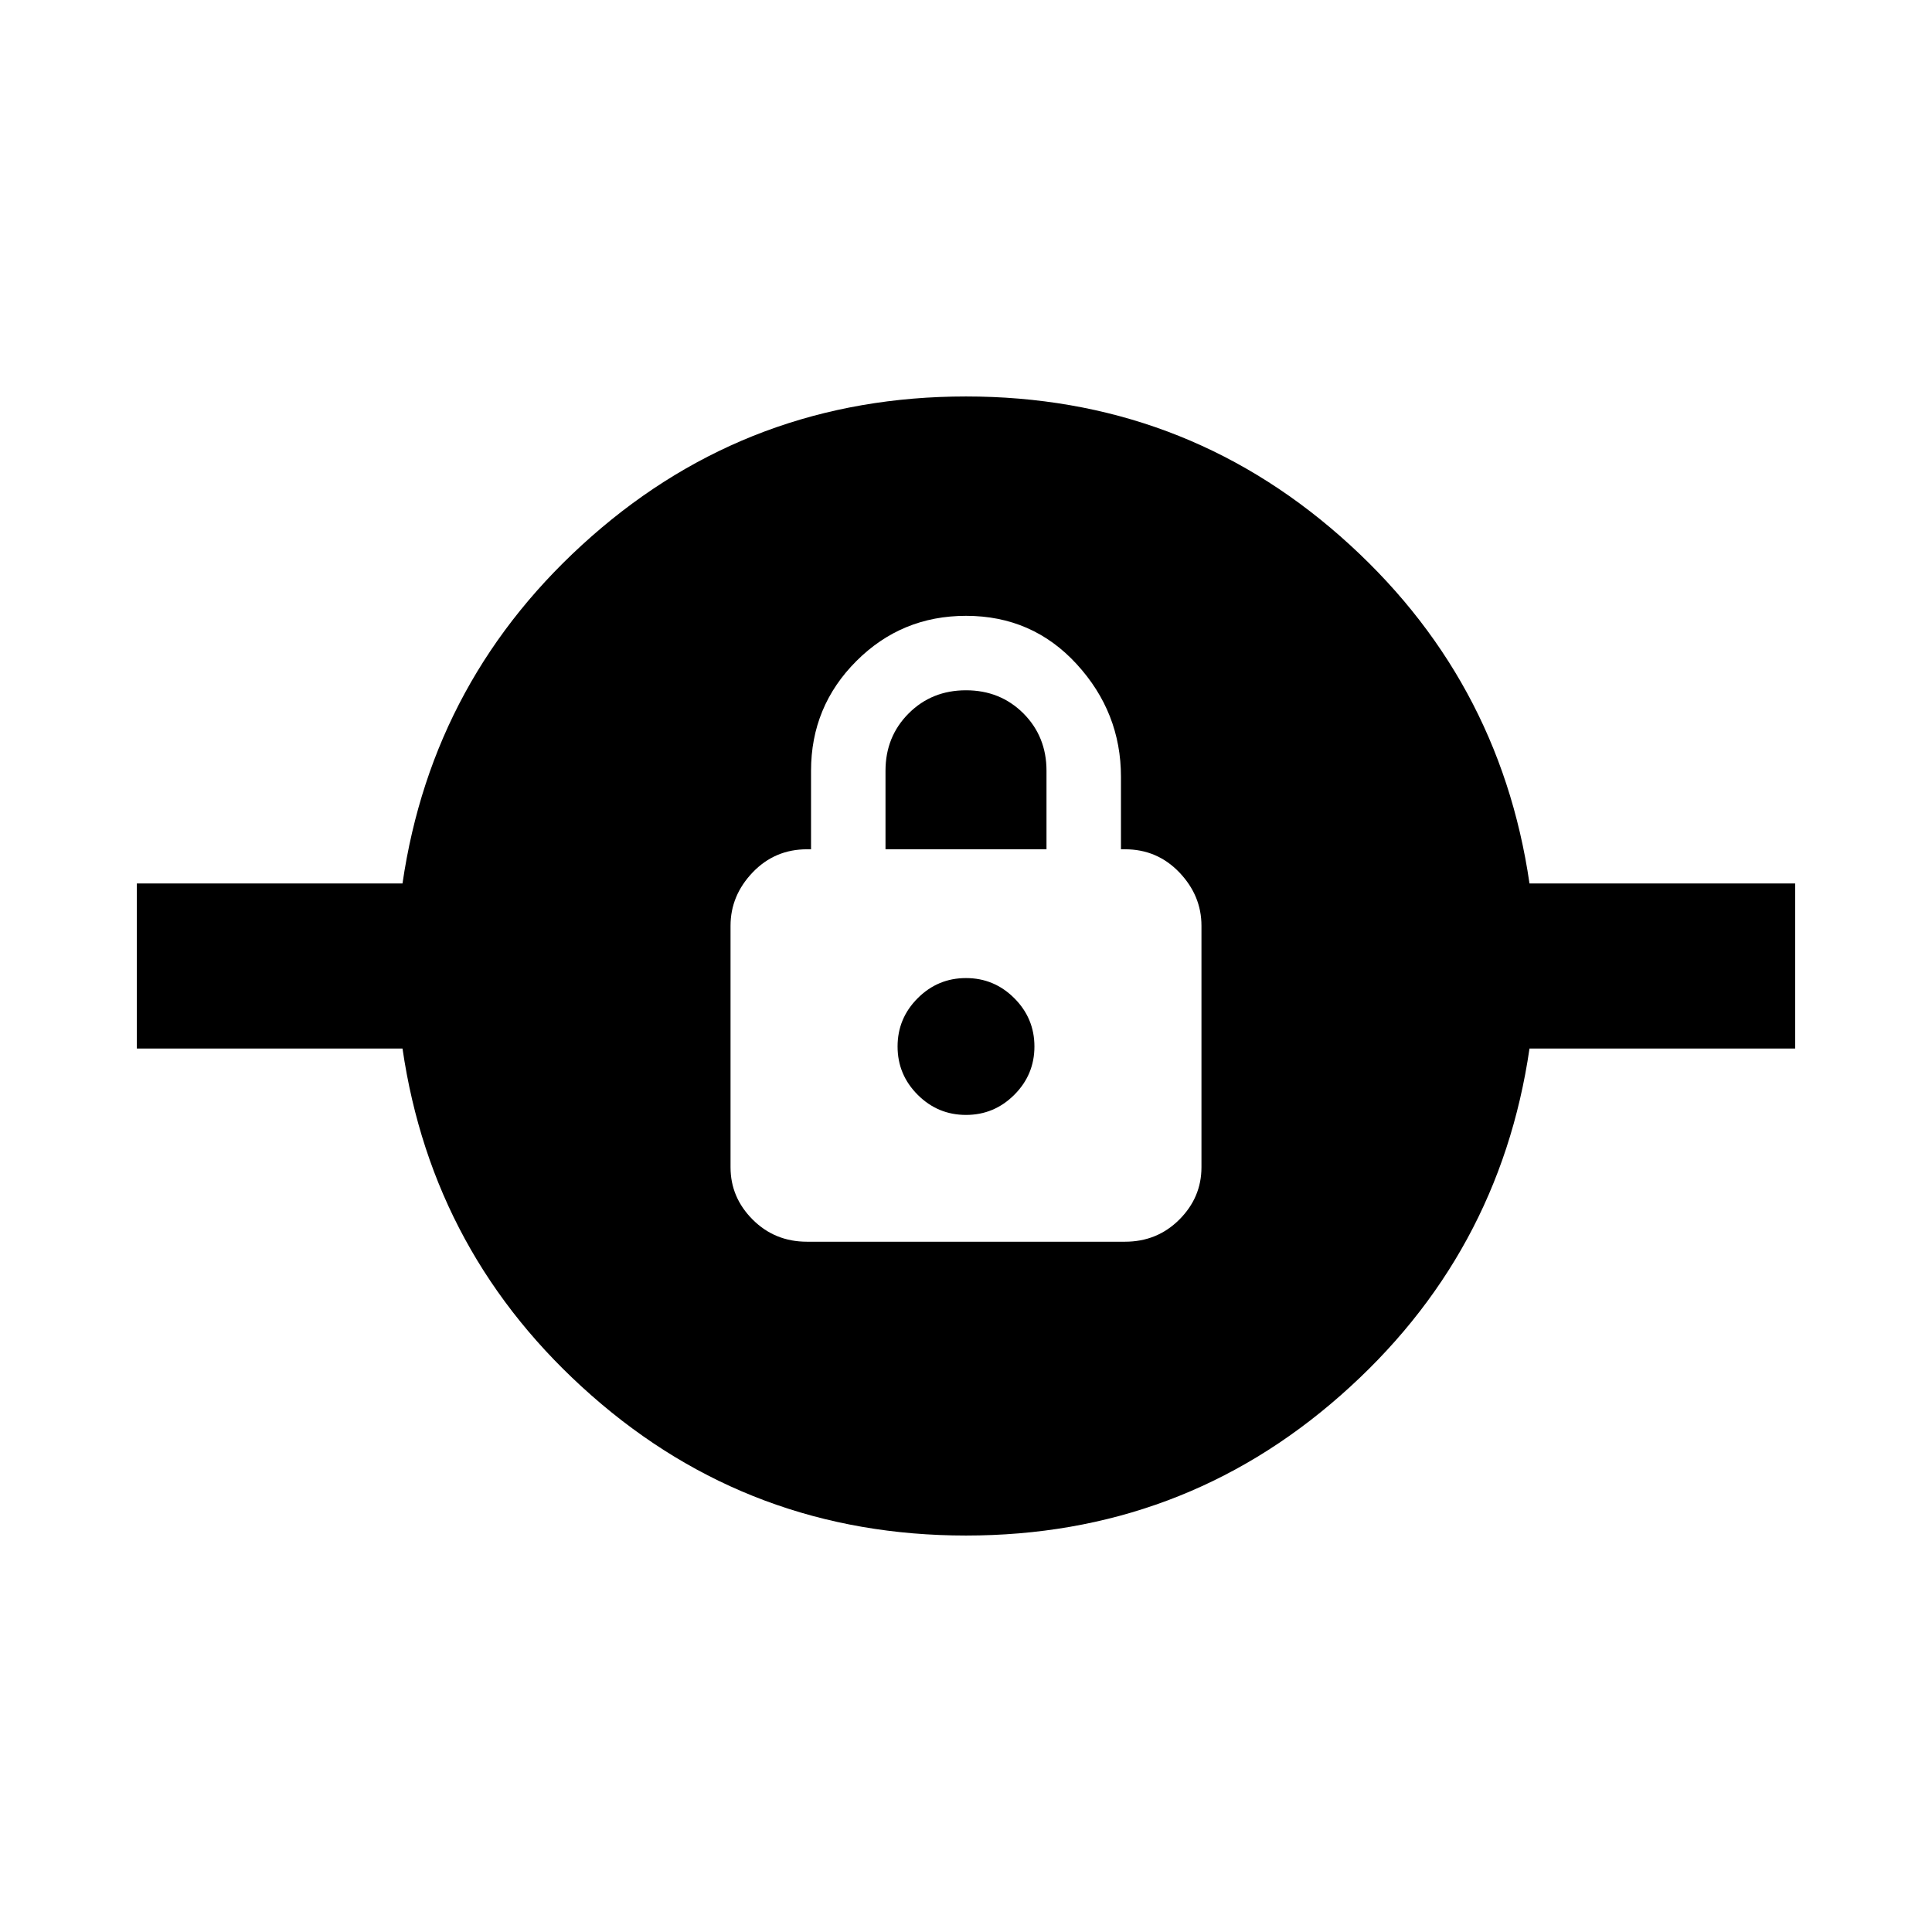 <svg xmlns="http://www.w3.org/2000/svg" height="24" width="24"><path d="M12 19.075q-2.675 0-4.65-1.738Q5.375 15.6 5 13.025H1.7v-2.05H5Q5.375 8.4 7.35 6.662 9.325 4.925 12 4.925q2.675 0 4.65 1.737Q18.625 8.4 19 10.975h3.3v2.05H19q-.375 2.575-2.35 4.312-1.975 1.738-4.65 1.738Zm-1.975-3.65h3.95q.4 0 .675-.275t.275-.65v-3q0-.375-.275-.663-.275-.287-.675-.287h-.05v-.9q0-.8-.55-1.4-.55-.6-1.375-.6-.8 0-1.362.562-.563.563-.563 1.363v.975h-.05q-.4 0-.675.287-.275.288-.275.663v3q0 .375.275.65t.675.275ZM12 13.85q-.35 0-.6-.25t-.25-.6q0-.35.25-.6t.6-.25q.35 0 .6.25t.25.6q0 .35-.25.6t-.6.25Zm-1-3.3v-.975q0-.425.288-.713.287-.287.712-.287t.713.287q.287.288.287.713v.975Z"/></svg>